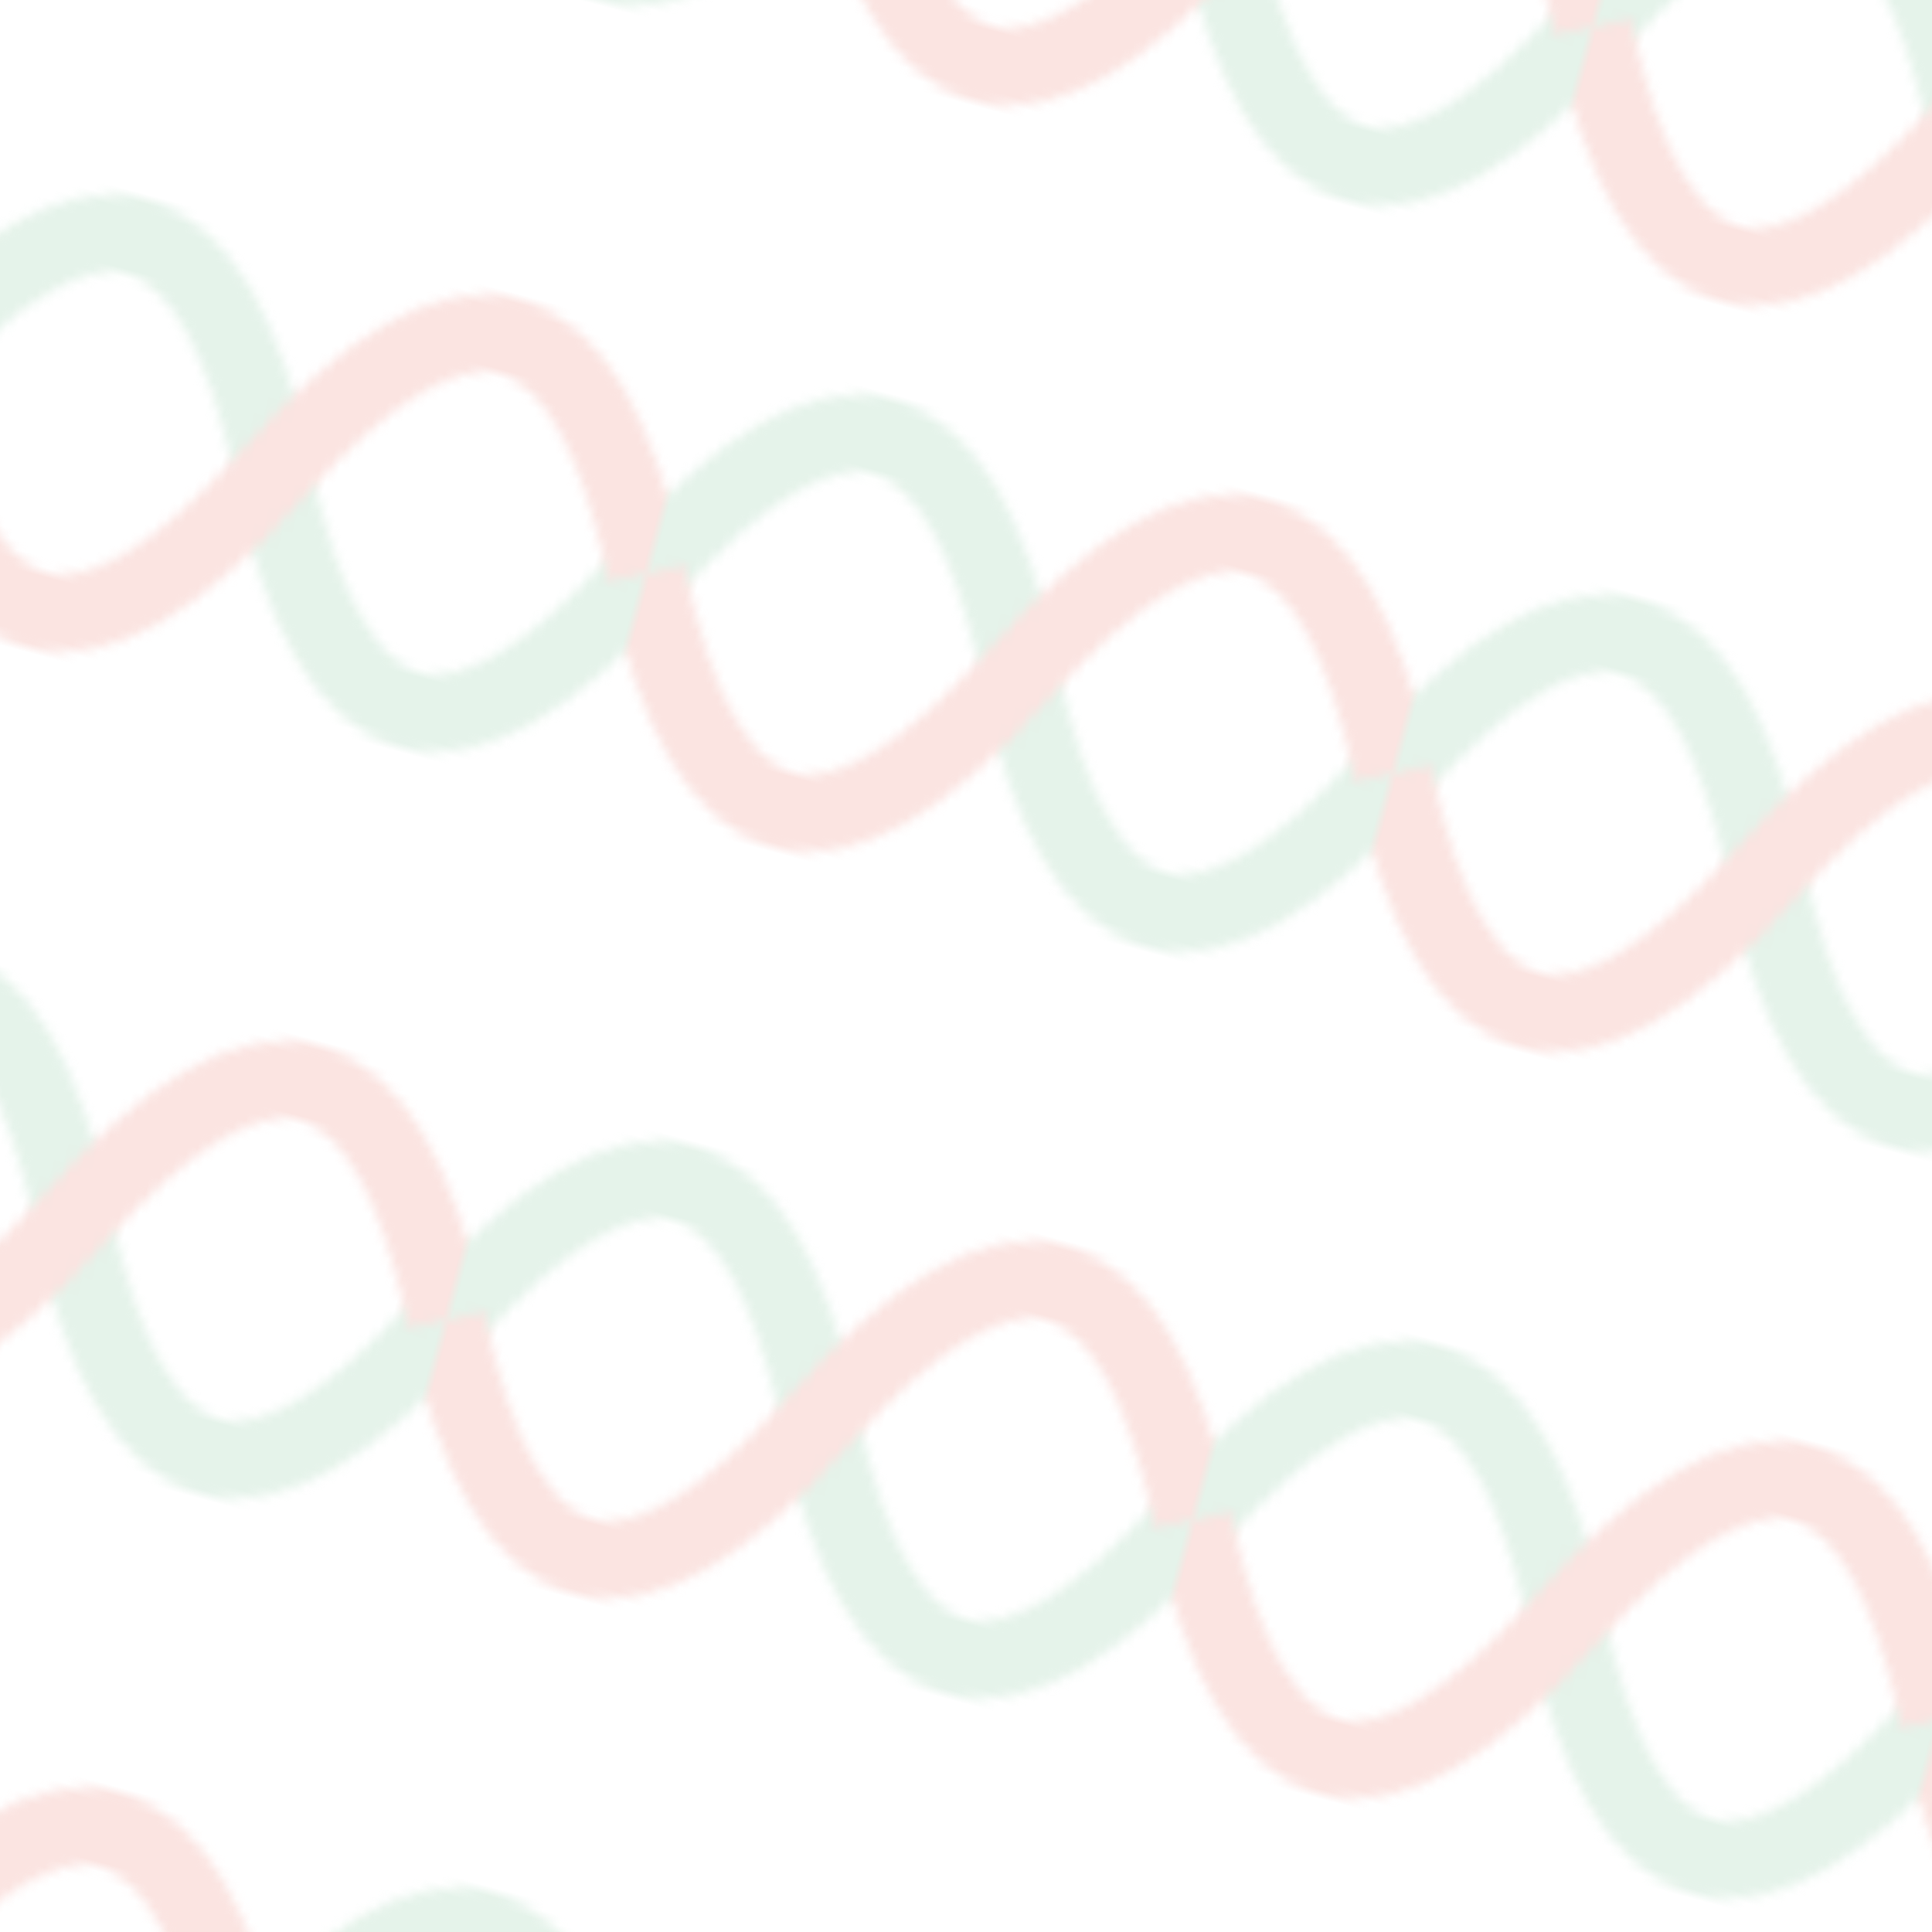 <svg xmlns='http://www.w3.org/2000/svg' width='200' height='200' viewBox='0 0 200 200'>
  <defs><pattern id='p' width='80' height='80' patternUnits='userSpaceOnUse' patternTransform='rotate(15)'>
    <path d='M0 40 Q20 0 40 40 T80 40' fill='none' stroke='#e5f3ea' stroke-width='8'/>
    <path d='M0 40 Q20 80 40 40 T80 40' fill='none' stroke='#fbe4e1' stroke-width='8'/>
  </pattern></defs>
  <rect width='100%' height='100%' fill='url(#p)'/></svg>